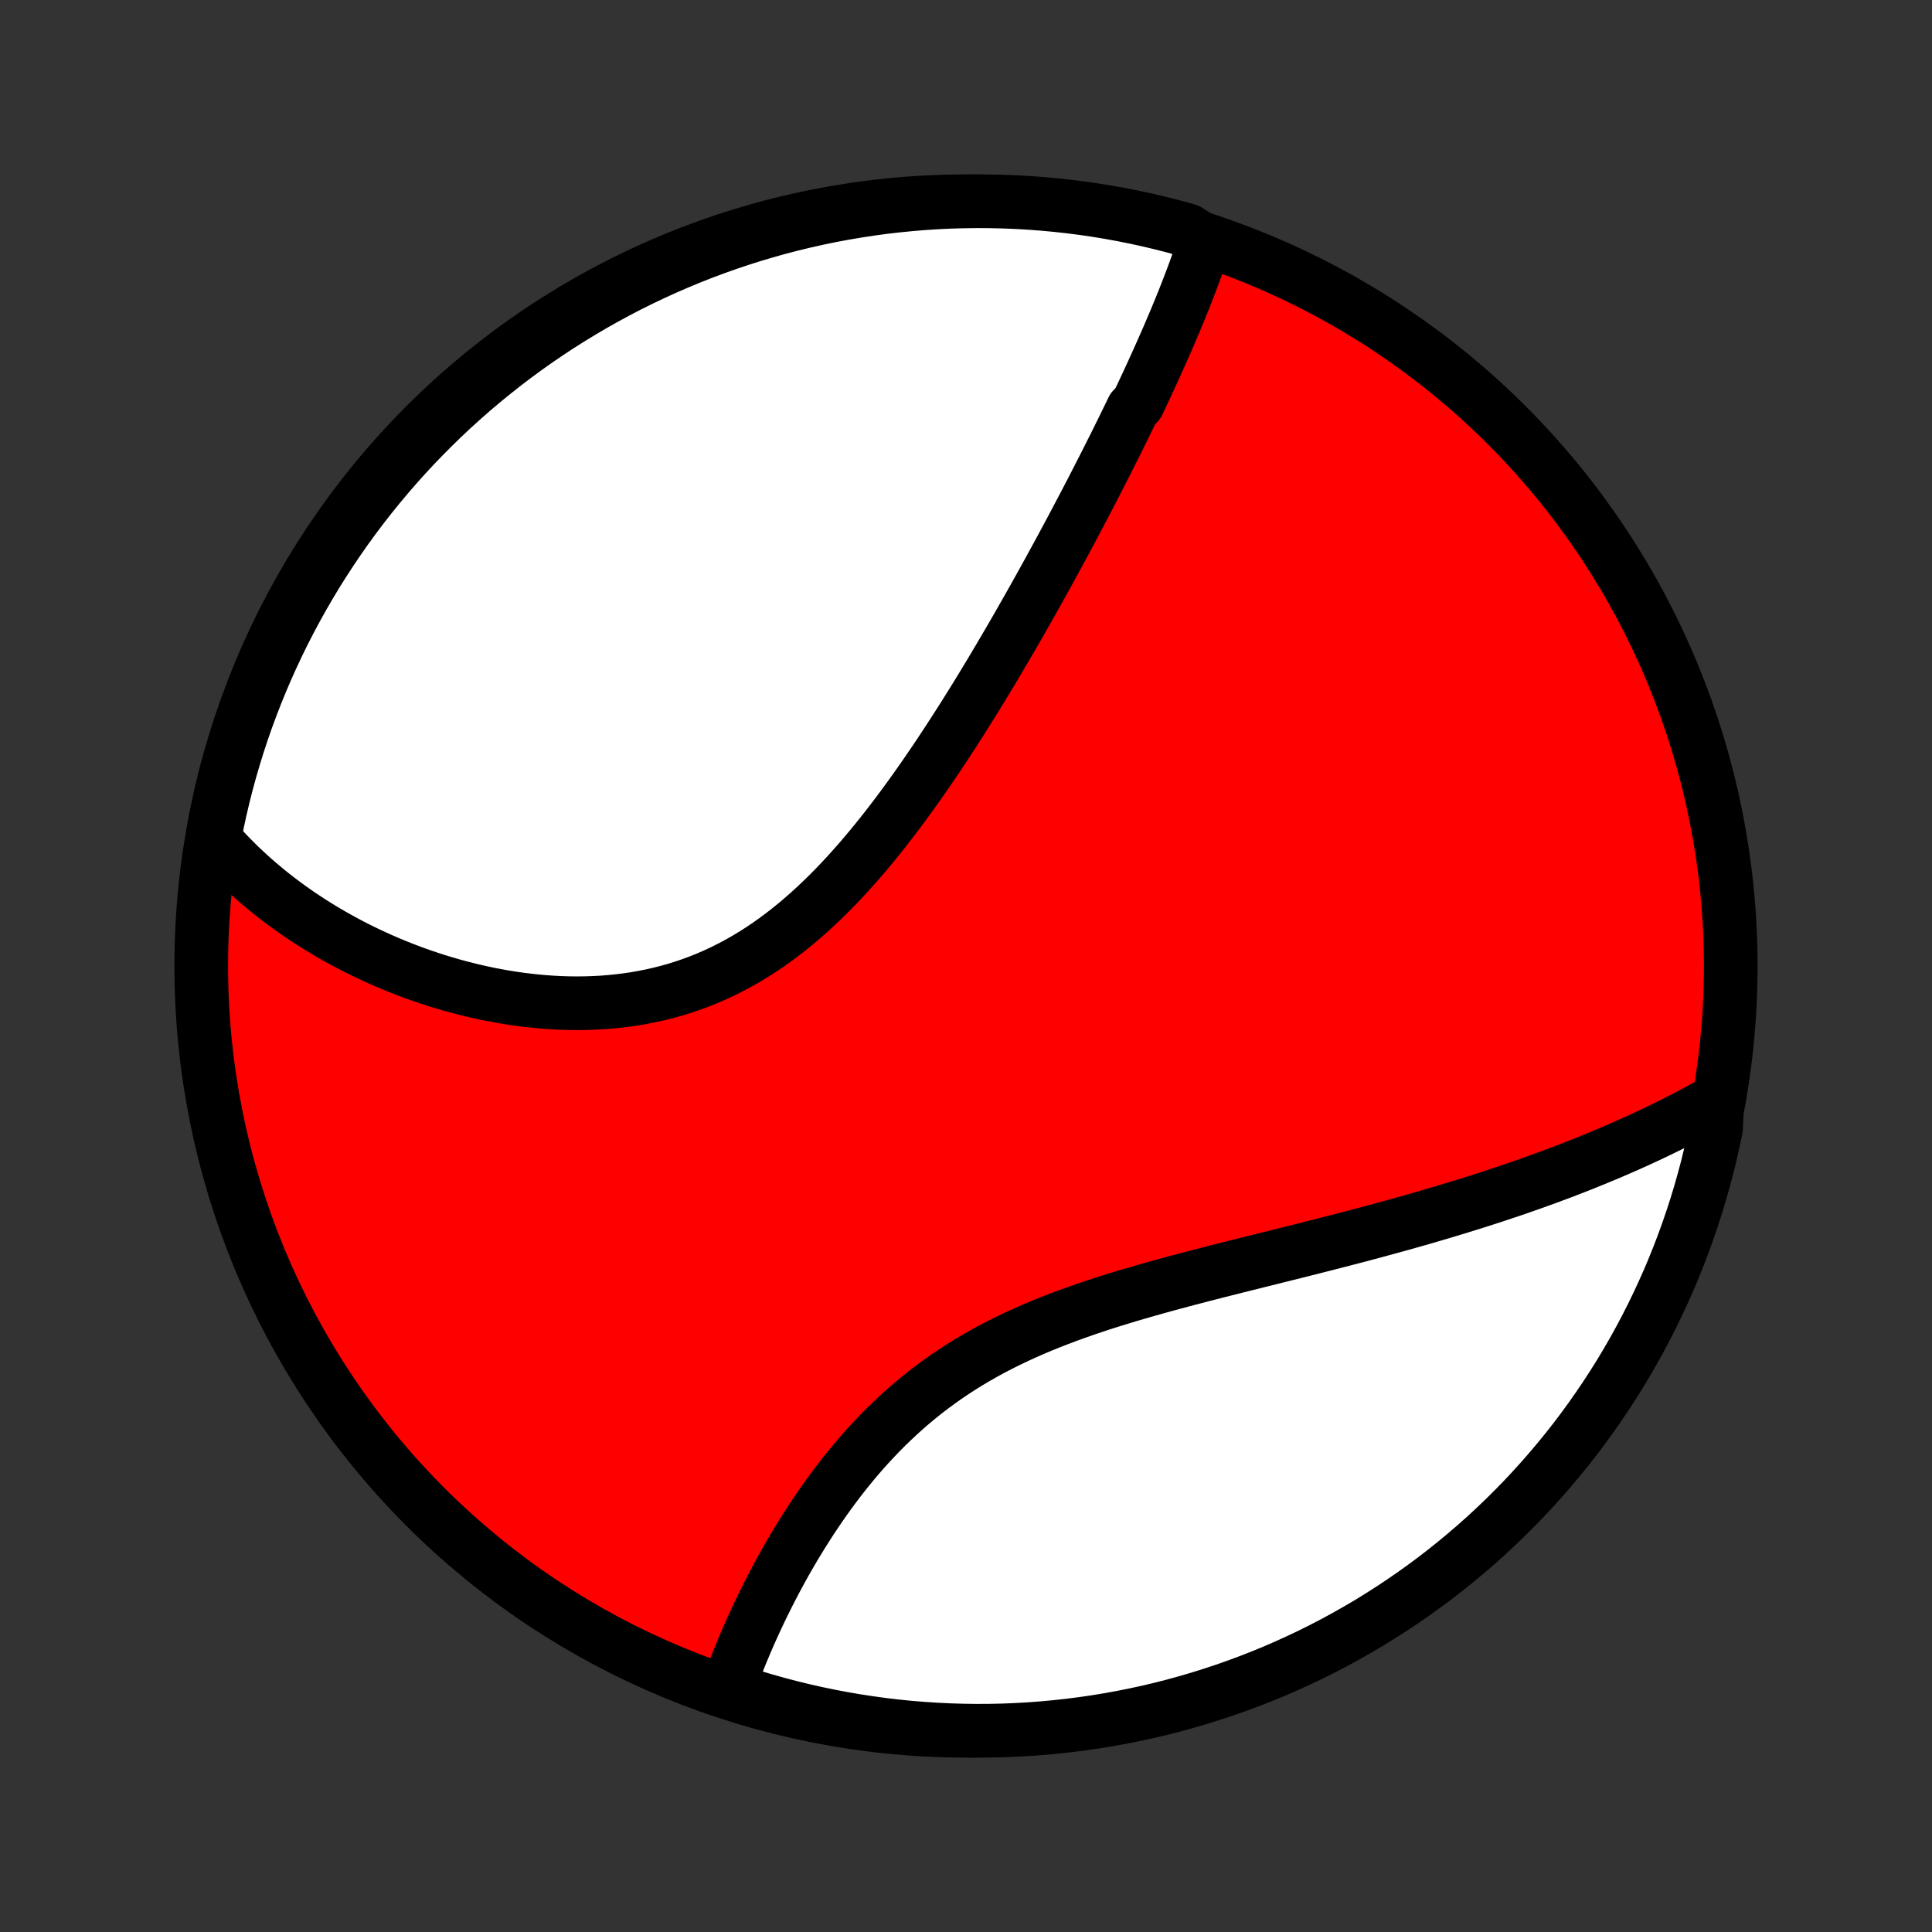 <?xml version="1.0" encoding="utf-8" standalone="no"?>
<!DOCTYPE svg PUBLIC "-//W3C//DTD SVG 1.1//EN"
  "http://www.w3.org/Graphics/SVG/1.1/DTD/svg11.dtd">
<!-- Created with matplotlib (http://matplotlib.org/) -->
<svg height="72pt" version="1.1" viewBox="0 0 72 72" width="72pt" xmlns="http://www.w3.org/2000/svg" xmlns:xlink="http://www.w3.org/1999/xlink">
 <rect x="0" y="0" width="72" height="72" fill="#333333" stroke="none"/>
 <defs>
  <style type="text/css">
*{stroke-linecap:butt;stroke-linejoin:round;}
  </style>
 </defs>
 <g id="figure_1">
  <g id="patch_1">
   <path d="
M0 72
L72 72
L72 0
L0 0
z
" style="fill:none;"/>
  </g>
  <g id="axes_1">
   <g id="PatchCollection_1">
    <defs>
     <path d="
M36 -7.5
C43.558 -7.5 50.808 -10.503 56.153 -15.848
C61.497 -21.192 64.5 -28.442 64.5 -36
C64.5 -43.558 61.497 -50.808 56.153 -56.153
C50.808 -61.497 43.558 -64.5 36 -64.5
C28.442 -64.5 21.192 -61.497 15.848 -56.153
C10.503 -50.808 7.5 -43.558 7.5 -36
C7.5 -28.442 10.503 -21.192 15.848 -15.848
C21.192 -10.503 28.442 -7.5 36 -7.5
z
" id="C0_0_a811fe30f3"/>
     <path d="
M44.905 -63.006
L44.843 -62.812
L44.779 -62.619
L44.713 -62.426
L44.645 -62.233
L44.577 -62.04
L44.507 -61.847
L44.435 -61.654
L44.362 -61.461
L44.288 -61.268
L44.213 -61.074
L44.137 -60.881
L44.059 -60.688
L43.981 -60.494
L43.901 -60.301
L43.821 -60.107
L43.739 -59.913
L43.656 -59.719
L43.573 -59.525
L43.489 -59.33
L43.403 -59.135
L43.317 -58.94
L43.23 -58.745
L43.142 -58.549
L43.053 -58.353
L42.964 -58.156
L42.873 -57.959
L42.782 -57.761
L42.69 -57.564
L42.597 -57.365
L42.503 -57.166
L42.409 -56.967
L42.217 -56.766
L42.12 -56.566
L42.022 -56.364
L41.923 -56.162
L41.824 -55.959
L41.723 -55.756
L41.622 -55.551
L41.52 -55.346
L41.416 -55.141
L41.312 -54.934
L41.207 -54.726
L41.101 -54.517
L40.994 -54.308
L40.886 -54.097
L40.778 -53.886
L40.668 -53.673
L40.557 -53.46
L40.445 -53.245
L40.331 -53.029
L40.217 -52.812
L40.102 -52.594
L39.986 -52.375
L39.868 -52.154
L39.749 -51.932
L39.629 -51.709
L39.508 -51.484
L39.385 -51.259
L39.261 -51.032
L39.136 -50.803
L39.01 -50.573
L38.882 -50.342
L38.753 -50.109
L38.622 -49.875
L38.49 -49.639
L38.356 -49.402
L38.221 -49.164
L38.084 -48.924
L37.946 -48.682
L37.806 -48.439
L37.665 -48.195
L37.521 -47.949
L37.376 -47.702
L37.23 -47.453
L37.081 -47.203
L36.931 -46.951
L36.778 -46.698
L36.624 -46.444
L36.468 -46.188
L36.31 -45.931
L36.149 -45.673
L35.987 -45.414
L35.823 -45.154
L35.656 -44.893
L35.487 -44.631
L35.316 -44.368
L35.143 -44.105
L34.967 -43.84
L34.789 -43.576
L34.608 -43.311
L34.425 -43.045
L34.24 -42.78
L34.052 -42.515
L33.861 -42.25
L33.667 -41.985
L33.471 -41.721
L33.272 -41.458
L33.07 -41.196
L32.865 -40.935
L32.657 -40.676
L32.446 -40.419
L32.232 -40.163
L32.015 -39.91
L31.794 -39.66
L31.571 -39.412
L31.344 -39.168
L31.113 -38.927
L30.88 -38.69
L30.642 -38.458
L30.401 -38.229
L30.157 -38.006
L29.909 -37.788
L29.658 -37.575
L29.403 -37.368
L29.144 -37.167
L28.882 -36.972
L28.617 -36.784
L28.348 -36.603
L28.075 -36.43
L27.799 -36.263
L27.52 -36.105
L27.238 -35.954
L26.953 -35.811
L26.664 -35.676
L26.373 -35.549
L26.08 -35.431
L25.784 -35.321
L25.486 -35.219
L25.186 -35.125
L24.883 -35.04
L24.58 -34.963
L24.275 -34.894
L23.969 -34.833
L23.662 -34.779
L23.354 -34.734
L23.046 -34.696
L22.737 -34.665
L22.429 -34.641
L22.12 -34.625
L21.813 -34.615
L21.506 -34.612
L21.199 -34.615
L20.894 -34.624
L20.59 -34.64
L20.287 -34.661
L19.986 -34.688
L19.687 -34.72
L19.39 -34.757
L19.094 -34.799
L18.801 -34.846
L18.51 -34.898
L18.221 -34.953
L17.935 -35.014
L17.652 -35.078
L17.371 -35.147
L17.093 -35.219
L16.818 -35.294
L16.546 -35.374
L16.276 -35.456
L16.01 -35.542
L15.747 -35.631
L15.486 -35.723
L15.229 -35.818
L14.975 -35.916
L14.724 -36.017
L14.477 -36.12
L14.232 -36.225
L13.991 -36.334
L13.753 -36.444
L13.518 -36.557
L13.286 -36.672
L13.057 -36.789
L12.832 -36.909
L12.61 -37.031
L12.39 -37.154
L12.174 -37.28
L11.961 -37.407
L11.752 -37.537
L11.545 -37.668
L11.341 -37.802
L11.14 -37.937
L10.943 -38.074
L10.748 -38.213
L10.557 -38.353
L10.368 -38.496
L10.182 -38.64
L9.999 -38.786
L9.82 -38.934
L9.643 -39.083
L9.468 -39.234
L9.297 -39.388
L9.129 -39.543
L8.963 -39.699
L8.8 -39.858
L8.64 -40.019
L8.483 -40.181
L8.329 -40.345
L8.177 -40.511
L8.029 -40.679
L8.008 -40.85
L8.106 -41.358
L8.212 -41.846
L8.327 -42.332
L8.45 -42.816
L8.582 -43.298
L8.722 -43.777
L8.87 -44.255
L9.026 -44.729
L9.191 -45.202
L9.364 -45.671
L9.545 -46.137
L9.734 -46.601
L9.931 -47.061
L10.136 -47.517
L10.349 -47.971
L10.569 -48.42
L10.798 -48.866
L11.034 -49.308
L11.278 -49.746
L11.529 -50.179
L11.787 -50.609
L12.054 -51.033
L12.327 -51.454
L12.607 -51.869
L12.895 -52.28
L13.19 -52.686
L13.492 -53.087
L13.8 -53.482
L14.115 -53.872
L14.437 -54.257
L14.766 -54.636
L15.101 -55.01
L15.442 -55.377
L15.79 -55.739
L16.144 -56.095
L16.503 -56.444
L16.869 -56.788
L17.241 -57.125
L17.618 -57.456
L18.001 -57.78
L18.39 -58.097
L18.783 -58.408
L19.182 -58.712
L19.586 -59.009
L19.995 -59.299
L20.41 -59.582
L20.828 -59.858
L21.252 -60.126
L21.68 -60.387
L22.112 -60.641
L22.548 -60.887
L22.989 -61.126
L23.433 -61.357
L23.882 -61.58
L24.334 -61.795
L24.789 -62.003
L25.248 -62.202
L25.71 -62.394
L26.176 -62.578
L26.644 -62.753
L27.116 -62.921
L27.59 -63.08
L28.066 -63.231
L28.545 -63.373
L29.026 -63.508
L29.509 -63.634
L29.995 -63.751
L30.482 -63.86
L30.971 -63.961
L31.461 -64.053
L31.953 -64.136
L32.446 -64.211
L32.94 -64.278
L33.435 -64.335
L33.931 -64.384
L34.427 -64.425
L34.924 -64.457
L35.421 -64.48
L35.919 -64.494
L36.416 -64.5
L36.913 -64.497
L37.41 -64.485
L37.907 -64.465
L38.403 -64.436
L38.898 -64.398
L39.392 -64.352
L39.886 -64.297
L40.378 -64.234
L40.869 -64.162
L41.358 -64.081
L41.846 -63.992
L42.332 -63.894
L42.816 -63.788
L43.298 -63.673
L43.777 -63.55
L44.255 -63.418
z
" id="C0_1_673d590156"/>
     <path d="
M63.994 -31
L63.798 -30.889
L63.6 -30.779
L63.401 -30.67
L63.201 -30.563
L63 -30.456
L62.798 -30.35
L62.595 -30.246
L62.391 -30.142
L62.185 -30.04
L61.979 -29.938
L61.771 -29.838
L61.562 -29.738
L61.352 -29.639
L61.14 -29.541
L60.927 -29.444
L60.713 -29.348
L60.498 -29.253
L60.281 -29.158
L60.063 -29.064
L59.843 -28.971
L59.622 -28.879
L59.399 -28.787
L59.175 -28.696
L58.95 -28.605
L58.722 -28.516
L58.493 -28.427
L58.263 -28.338
L58.03 -28.251
L57.796 -28.163
L57.56 -28.077
L57.323 -27.991
L57.083 -27.905
L56.842 -27.82
L56.599 -27.735
L56.354 -27.651
L56.106 -27.568
L55.857 -27.485
L55.606 -27.402
L55.353 -27.32
L55.097 -27.238
L54.84 -27.157
L54.58 -27.076
L54.318 -26.995
L54.054 -26.915
L53.788 -26.835
L53.519 -26.755
L53.248 -26.676
L52.975 -26.596
L52.699 -26.518
L52.421 -26.439
L52.141 -26.361
L51.858 -26.283
L51.573 -26.205
L51.286 -26.127
L50.996 -26.049
L50.704 -25.971
L50.409 -25.894
L50.112 -25.817
L49.812 -25.739
L49.511 -25.662
L49.207 -25.584
L48.9 -25.506
L48.592 -25.428
L48.281 -25.35
L47.968 -25.272
L47.653 -25.193
L47.336 -25.114
L47.017 -25.035
L46.696 -24.954
L46.373 -24.874
L46.049 -24.793
L45.723 -24.71
L45.396 -24.628
L45.067 -24.544
L44.737 -24.459
L44.406 -24.372
L44.074 -24.285
L43.741 -24.196
L43.408 -24.105
L43.074 -24.013
L42.741 -23.919
L42.407 -23.823
L42.073 -23.725
L41.74 -23.624
L41.407 -23.521
L41.076 -23.416
L40.745 -23.307
L40.416 -23.195
L40.089 -23.08
L39.763 -22.962
L39.44 -22.84
L39.119 -22.715
L38.8 -22.585
L38.484 -22.452
L38.172 -22.314
L37.863 -22.172
L37.557 -22.026
L37.255 -21.875
L36.958 -21.72
L36.664 -21.56
L36.374 -21.395
L36.089 -21.225
L35.809 -21.051
L35.533 -20.872
L35.263 -20.689
L34.997 -20.501
L34.736 -20.309
L34.48 -20.113
L34.23 -19.912
L33.984 -19.708
L33.743 -19.5
L33.508 -19.288
L33.278 -19.073
L33.052 -18.856
L32.832 -18.635
L32.617 -18.411
L32.407 -18.186
L32.201 -17.958
L32 -17.728
L31.804 -17.497
L31.613 -17.264
L31.426 -17.03
L31.244 -16.795
L31.066 -16.559
L30.892 -16.323
L30.723 -16.086
L30.558 -15.85
L30.397 -15.613
L30.24 -15.377
L30.087 -15.14
L29.937 -14.905
L29.792 -14.67
L29.65 -14.436
L29.512 -14.203
L29.377 -13.971
L29.246 -13.74
L29.118 -13.51
L28.994 -13.282
L28.873 -13.055
L28.755 -12.829
L28.64 -12.605
L28.529 -12.383
L28.42 -12.162
L28.314 -11.943
L28.212 -11.726
L28.112 -11.51
L28.015 -11.297
L27.921 -11.085
L27.829 -10.874
L27.74 -10.666
L27.654 -10.46
L27.57 -10.255
L27.489 -10.052
L27.411 -9.851
L27.335 -9.652
L27.261 -9.454
L27.19 -9.259
L27.551 -9.065
L28.028 -8.781
L28.506 -8.638
L28.988 -8.503
L29.471 -8.376
L29.956 -8.258
L30.443 -8.148
L30.932 -8.047
L31.422 -7.954
L31.913 -7.87
L32.406 -7.795
L32.9 -7.727
L33.395 -7.669
L33.891 -7.619
L34.387 -7.578
L34.884 -7.546
L35.381 -7.522
L35.879 -7.507
L36.376 -7.5
L36.873 -7.502
L37.37 -7.513
L37.867 -7.533
L38.363 -7.561
L38.858 -7.598
L39.353 -7.644
L39.846 -7.698
L40.339 -7.761
L40.829 -7.832
L41.319 -7.912
L41.807 -8.001
L42.293 -8.098
L42.777 -8.203
L43.259 -8.317
L43.739 -8.44
L44.217 -8.571
L44.691 -8.71
L45.164 -8.858
L45.633 -9.013
L46.1 -9.178
L46.564 -9.35
L47.024 -9.53
L47.481 -9.718
L47.934 -9.915
L48.384 -10.119
L48.831 -10.331
L49.273 -10.552
L49.711 -10.779
L50.145 -11.015
L50.574 -11.258
L51 -11.508
L51.42 -11.767
L51.836 -12.032
L52.247 -12.305
L52.654 -12.585
L53.055 -12.872
L53.451 -13.166
L53.841 -13.467
L54.226 -13.775
L54.606 -14.09
L54.98 -14.411
L55.348 -14.739
L55.71 -15.074
L56.067 -15.415
L56.417 -15.762
L56.761 -16.115
L57.098 -16.474
L57.429 -16.84
L57.754 -17.211
L58.072 -17.588
L58.383 -17.97
L58.688 -18.358
L58.986 -18.752
L59.276 -19.15
L59.559 -19.554
L59.836 -19.963
L60.105 -20.376
L60.367 -20.794
L60.621 -21.218
L60.868 -21.645
L61.107 -22.077
L61.338 -22.513
L61.562 -22.953
L61.778 -23.398
L61.986 -23.846
L62.187 -24.297
L62.379 -24.753
L62.563 -25.211
L62.739 -25.673
L62.907 -26.139
L63.067 -26.607
L63.219 -27.078
L63.362 -27.551
L63.497 -28.028
L63.624 -28.506
L63.742 -28.988
L63.852 -29.471
L63.953 -29.956
z
" id="C0_2_eab6eea1b2"/>
    </defs>
    <g clip-path="url(#p1bffca34e9)">
     <use style="fill:#ff0000;stroke:#000000;stroke-width:2.0;" x="0.0" xlink:href="#C0_0_a811fe30f3" y="72.0"/>
    </g>
    <g clip-path="url(#p1bffca34e9)">
     <use style="fill:#ffffff;stroke:#000000;stroke-width:2.0;" x="0.0" xlink:href="#C0_1_673d590156" y="72.0"/>
    </g>
    <g clip-path="url(#p1bffca34e9)">
     <use style="fill:#ffffff;stroke:#000000;stroke-width:2.0;" x="0.0" xlink:href="#C0_2_eab6eea1b2" y="72.0"/>
    </g>
   </g>
  </g>
 </g>
 <defs>
  <clipPath id="p1bffca34e9">
   <rect height="72.0" width="72.0" x="0.0" y="0.0"/>
  </clipPath>
 </defs>
</svg>
